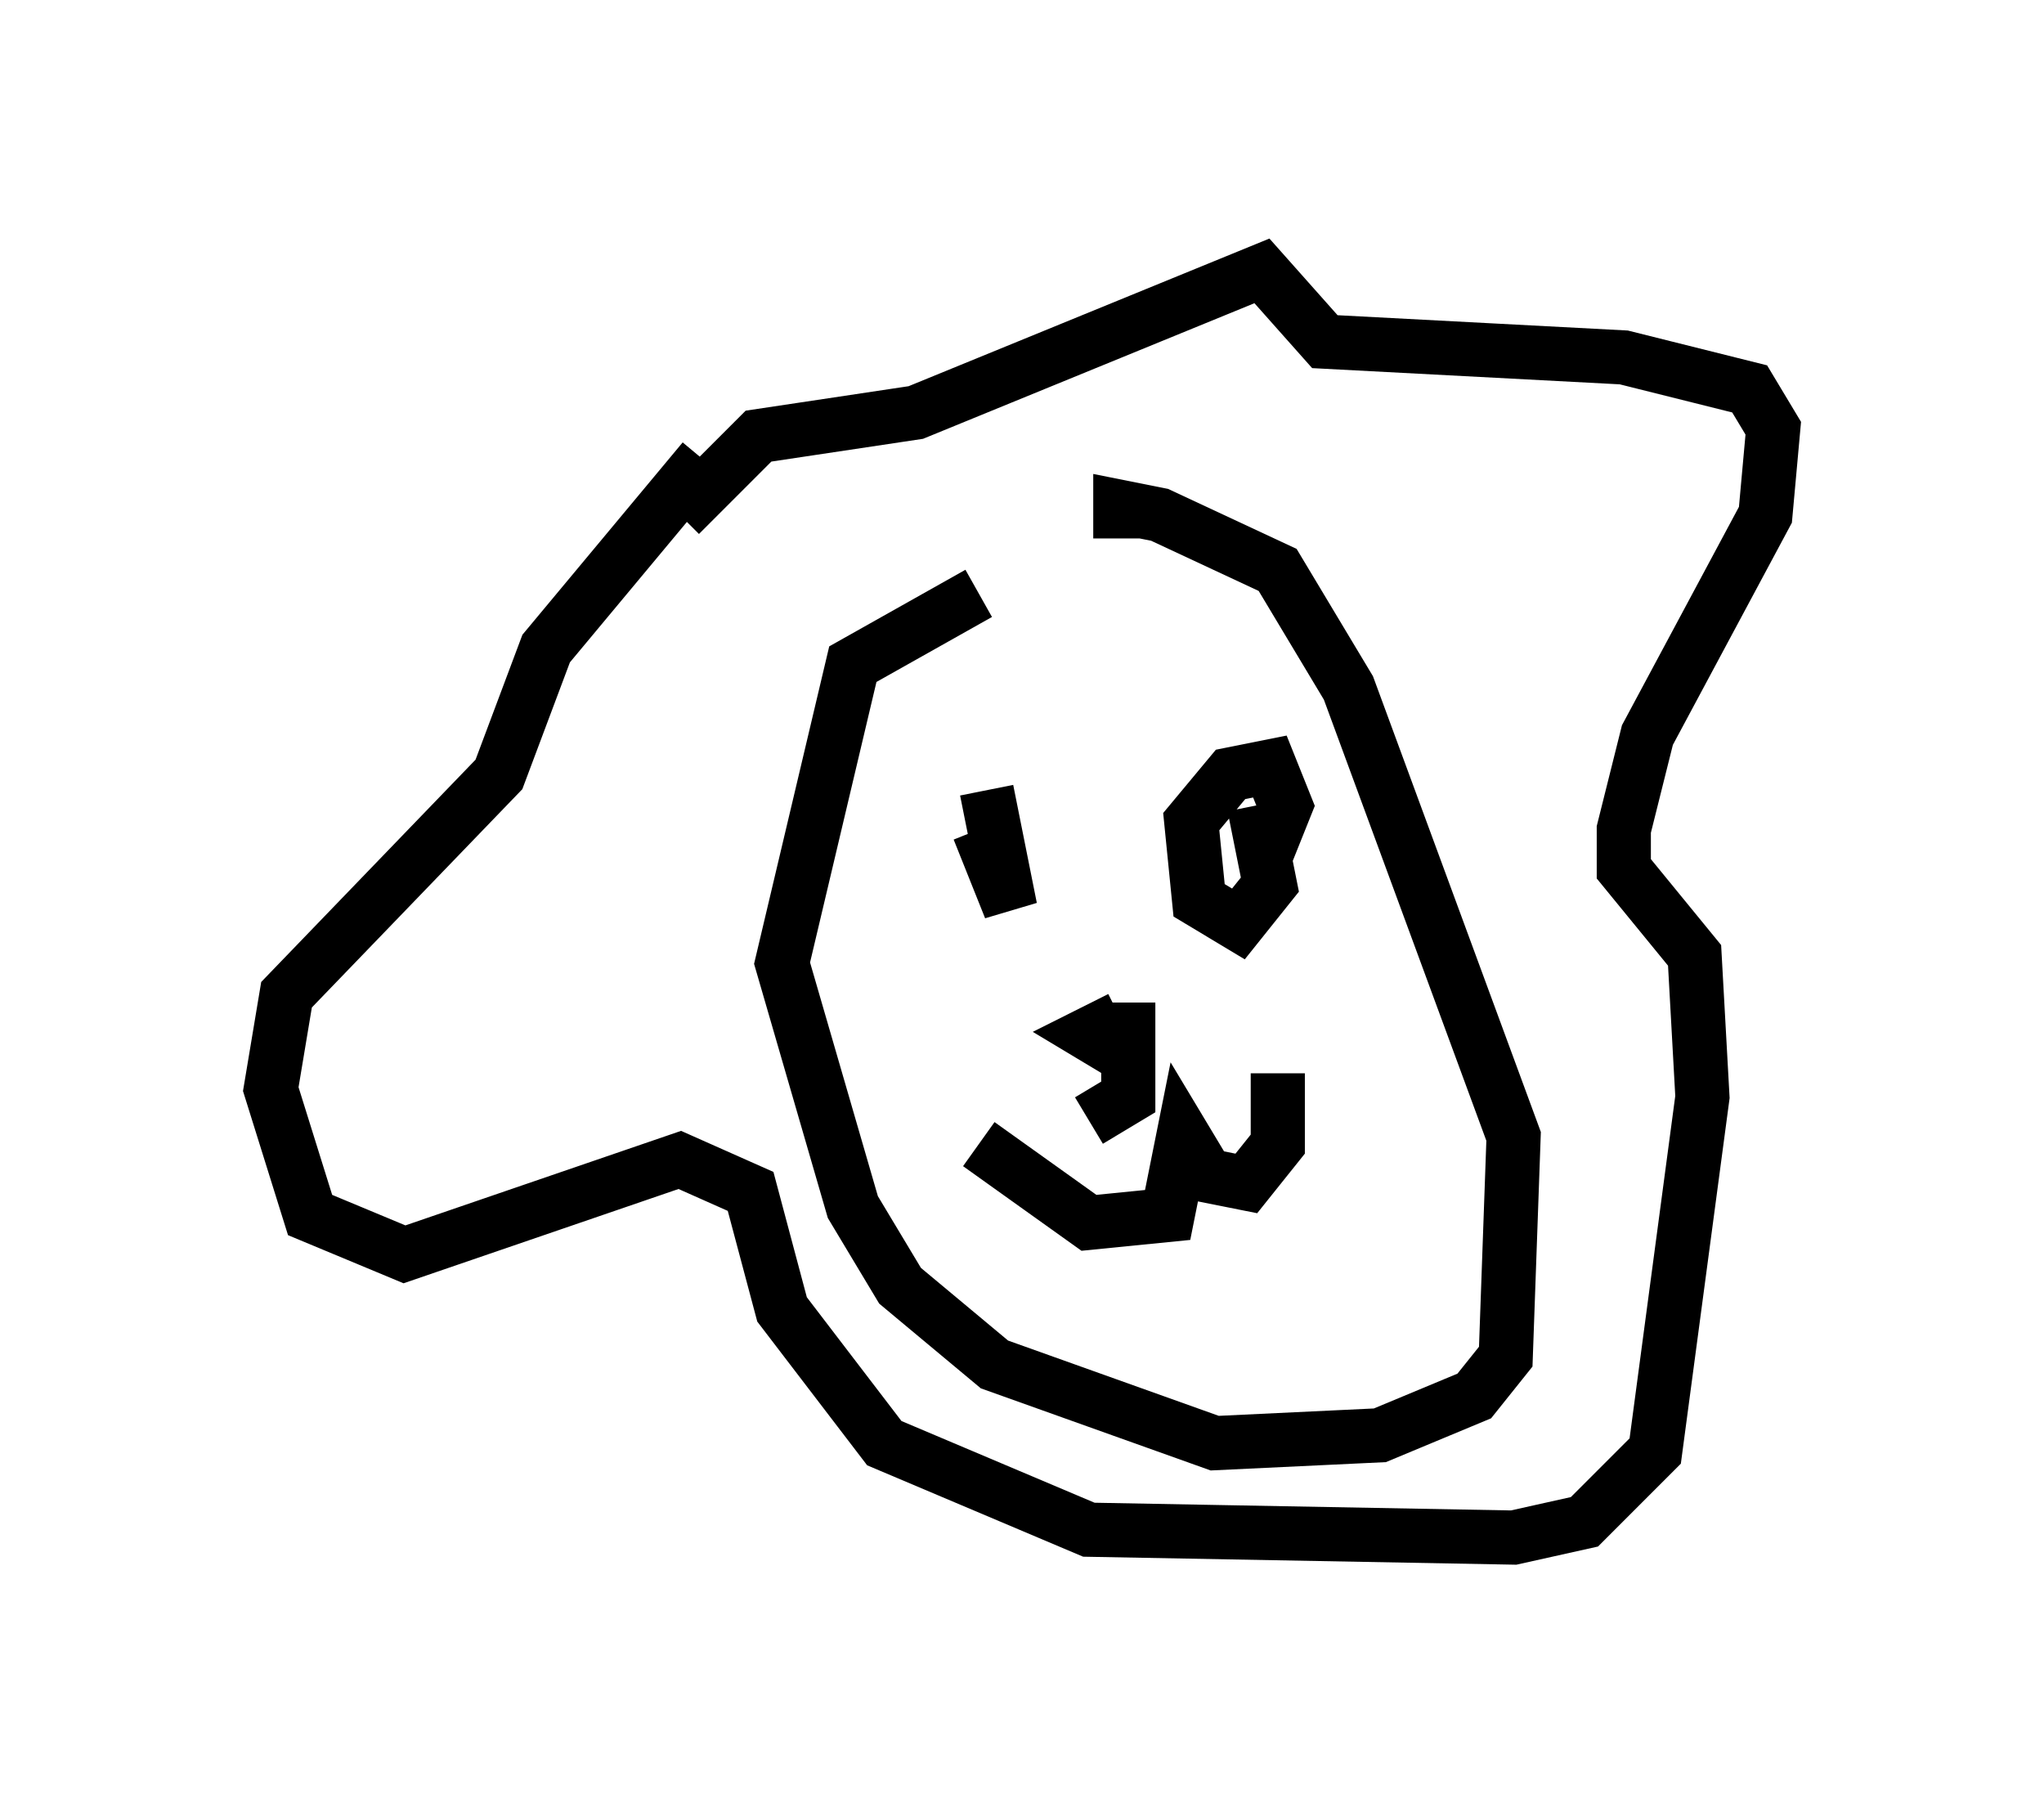 <?xml version="1.0" encoding="utf-8" ?>
<svg baseProfile="full" height="33.385" version="1.1" width="37.743" xmlns="http://www.w3.org/2000/svg" xmlns:ev="http://www.w3.org/2001/xml-events" xmlns:xlink="http://www.w3.org/1999/xlink"><defs /><rect fill="white" height="33.385" width="37.743" x="0" y="0" /><path d="M23.592, 9.212 m-5.52, 1.743 l-2.324, 1.307 -1.307, 5.52 l1.307, 4.503 0.872, 1.453 l1.743, 1.453 4.067, 1.453 l3.05, -0.145 1.743, -0.726 l0.581, -0.726 0.145, -4.067 l-3.05, -8.279 -1.307, -2.179 l-2.179, -1.017 -0.726, -0.145 l0.0, 0.581 m-8.134, -0.436 l1.453, -1.453 2.905, -0.436 l6.391, -2.615 1.162, 1.307 l5.52, 0.291 2.324, 0.581 l0.436, 0.726 -0.145, 1.598 l-2.179, 4.067 -0.436, 1.743 l0.0, 0.726 1.307, 1.598 l0.145, 2.615 -0.872, 6.536 l-1.307, 1.307 -1.307, 0.291 l-7.844, -0.145 -3.777, -1.598 l-1.888, -2.469 -0.581, -2.179 l-1.307, -0.581 -5.084, 1.743 l-1.743, -0.726 -0.726, -2.324 l0.291, -1.743 3.922, -4.067 l0.872, -2.324 2.905, -3.486 m5.229, 6.101 l0.436, 2.179 -0.581, -1.453 m5.084, -0.436 l0.291, 1.453 -0.581, 0.726 l-0.726, -0.436 -0.145, -1.453 l0.726, -0.872 0.726, -0.145 l0.291, 0.726 -0.291, 0.726 l-0.436, 0.0 m-2.179, 2.905 l0.0, 1.743 -0.726, 0.436 l0.726, -0.436 0.0, -0.726 l-0.726, -0.436 0.581, -0.291 m-2.615, 2.324 l2.034, 1.453 1.453, -0.145 l0.291, -1.453 0.436, 0.726 l0.726, 0.145 0.581, -0.726 l0.0, -1.307 " fill="none" stroke="black" stroke-width="1" /></svg>